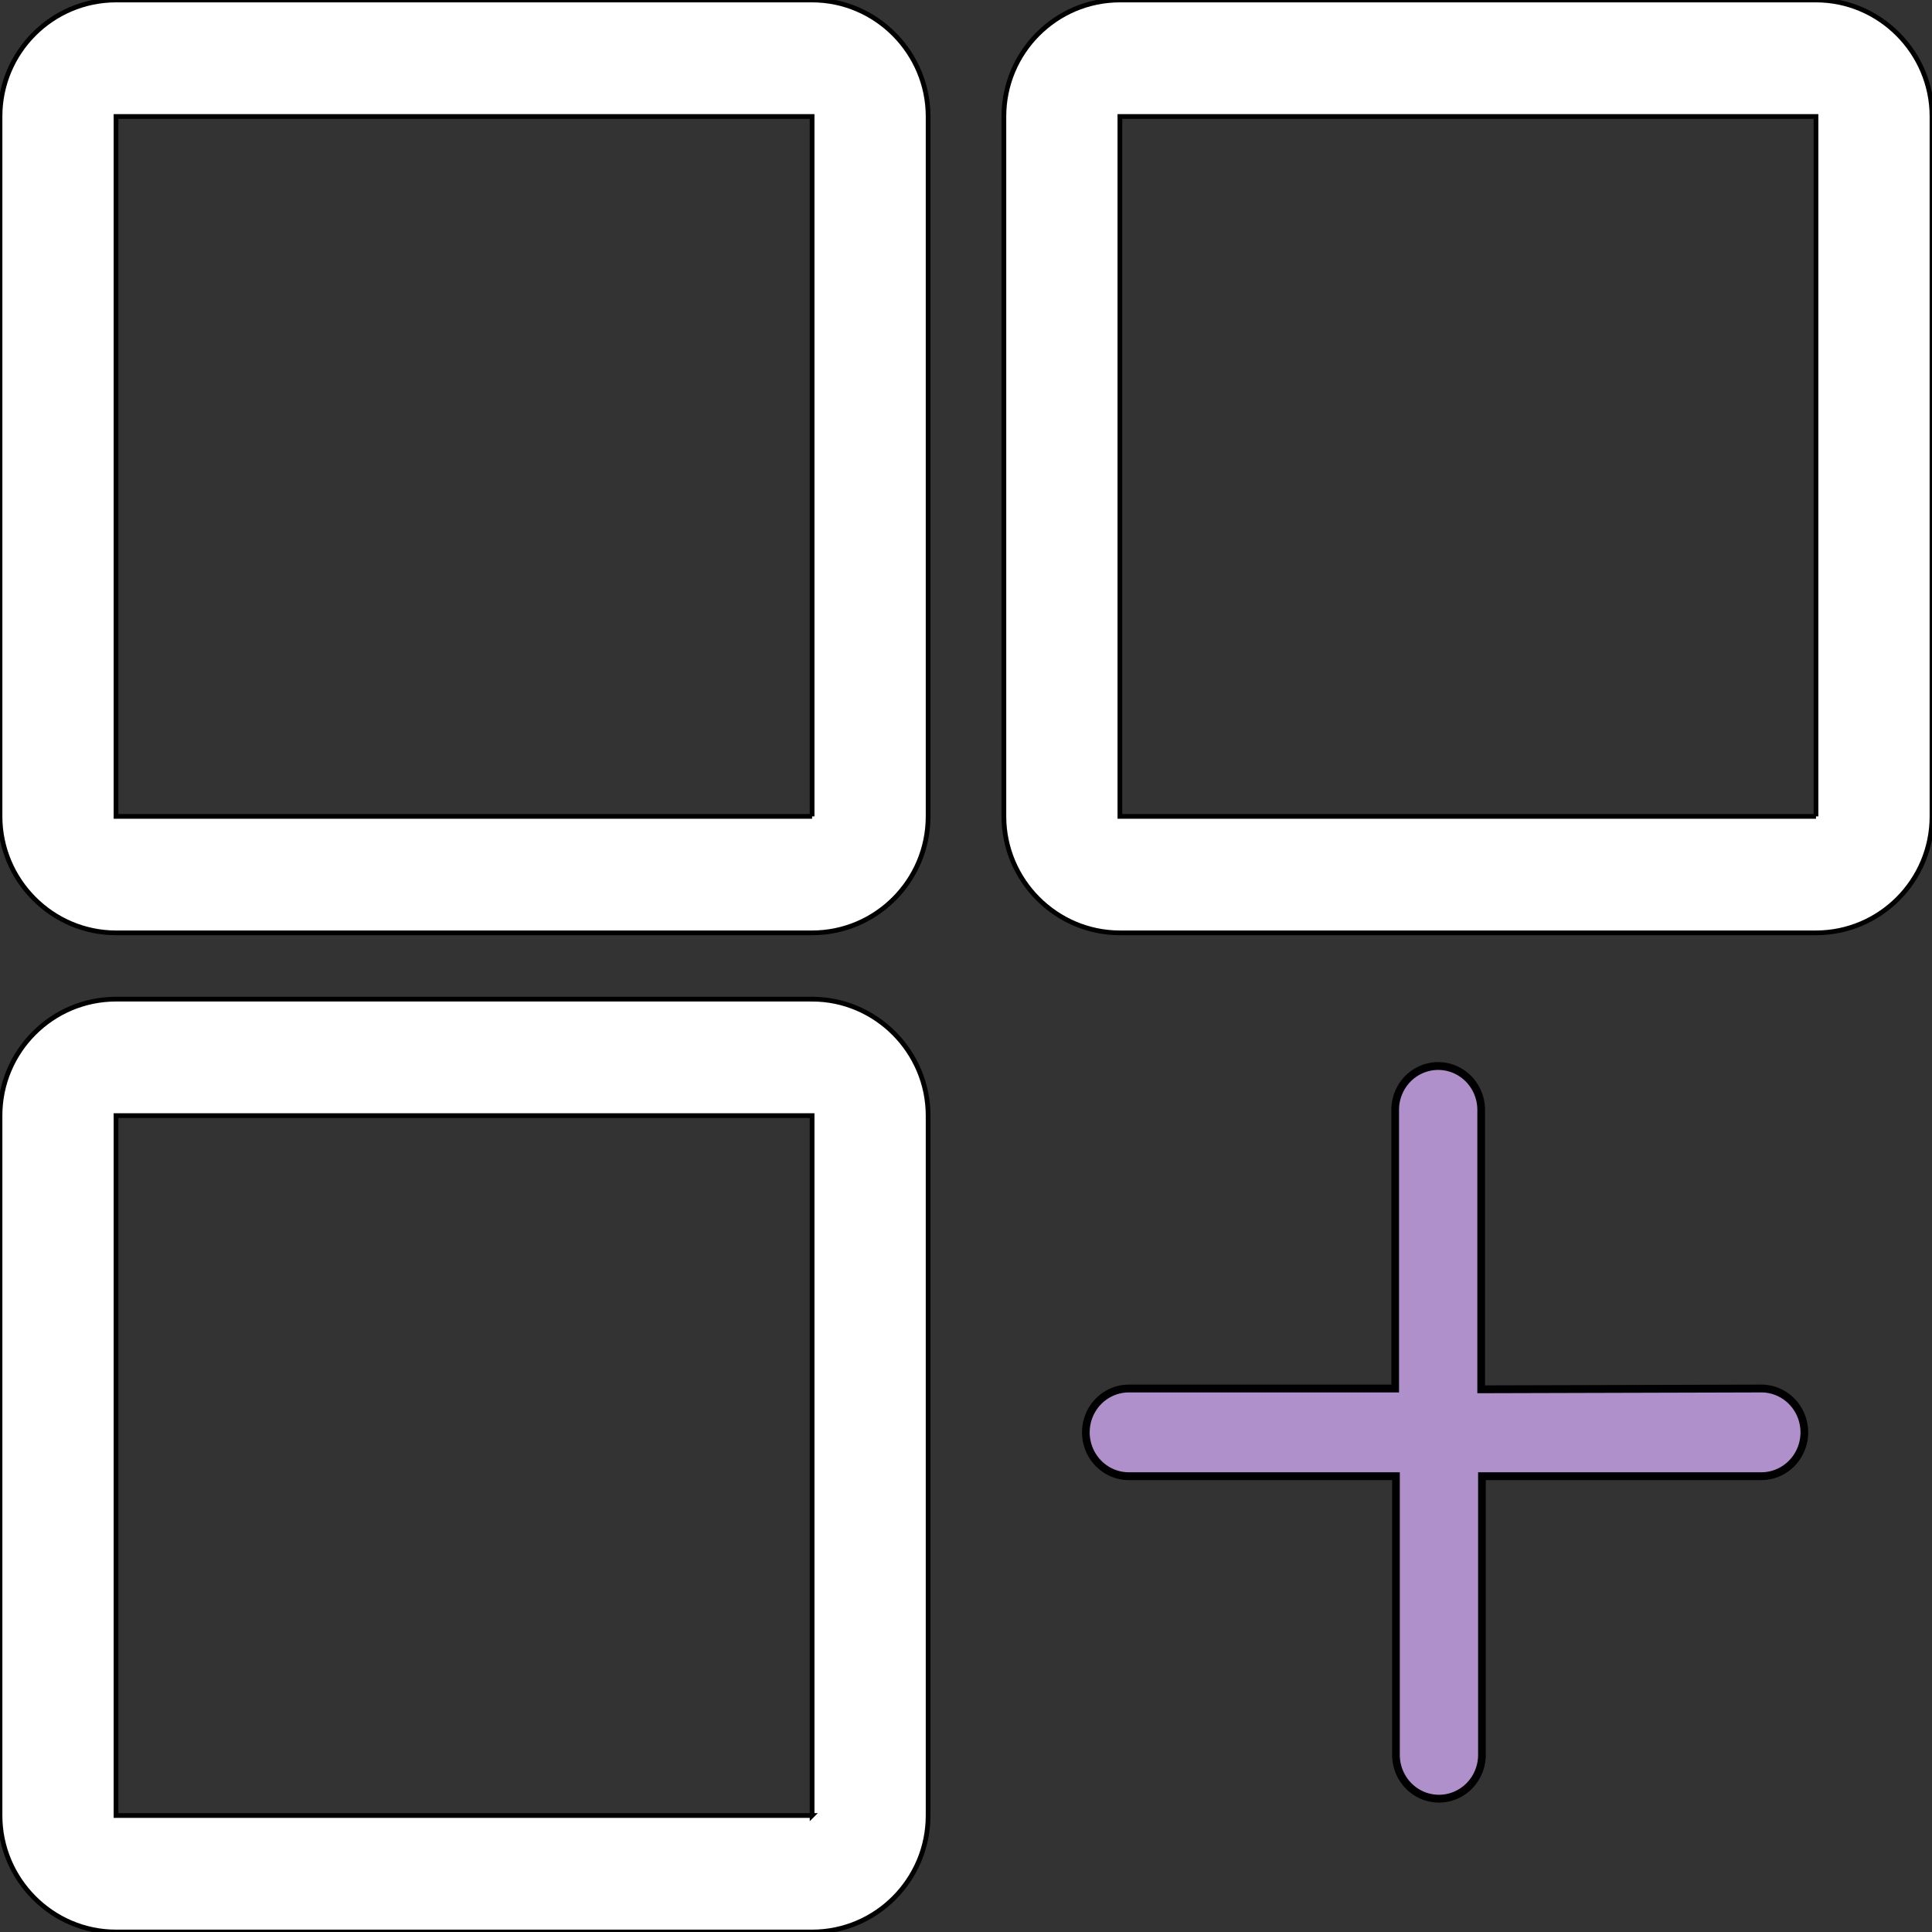 <svg width="408" height="408" xmlns="http://www.w3.org/2000/svg"><rect width="100%" height="100%" fill="#333333" stroke="none"/><path fill="none" d="M-1-1h582v402H-1z"/><g><path fill="#fff" d="M171.5 0h-147C11 0 0 11 0 24.6v147.8C0 185.9 11 197 24.5 197h147c13.5 0 24.5-11 24.5-24.6V24.6C196 11.1 185 0 171.5 0zm0 172.4h-147V24.6h147v147.8zM171.5 211h-147C11 211 0 222 0 235.6v147.8C0 396.9 11 408 24.5 408h147c13.5 0 24.5-11 24.5-24.6V235.6c0-13.5-11-24.6-24.5-24.6zm0 172.4h-147V235.6h147v147.8zM383.5 0h-147C223 0 212 11 212 24.6v147.8c0 13.5 11 24.6 24.5 24.6h147c13.5 0 24.5-11 24.5-24.6V24.6C408 11.1 397 0 383.5 0zm0 172.4h-147V24.6h147v147.8z" stroke="null"/><g stroke="null"><path fill="#af90cb" d="M172.3 149.2l-36.4.1v-35.7a5.6 5.6 0 1 0-11.2 0v35.6H90a5.6 5.6 0 1 0 0 11.2h34.8V196a5.6 5.6 0 1 0 11.2 0v-35.6h36.4a5.6 5.6 0 1 0 0-11.2z" transform="matrix(1.621 0 0 1.653 92.5 46.6)"/></g></g></svg>